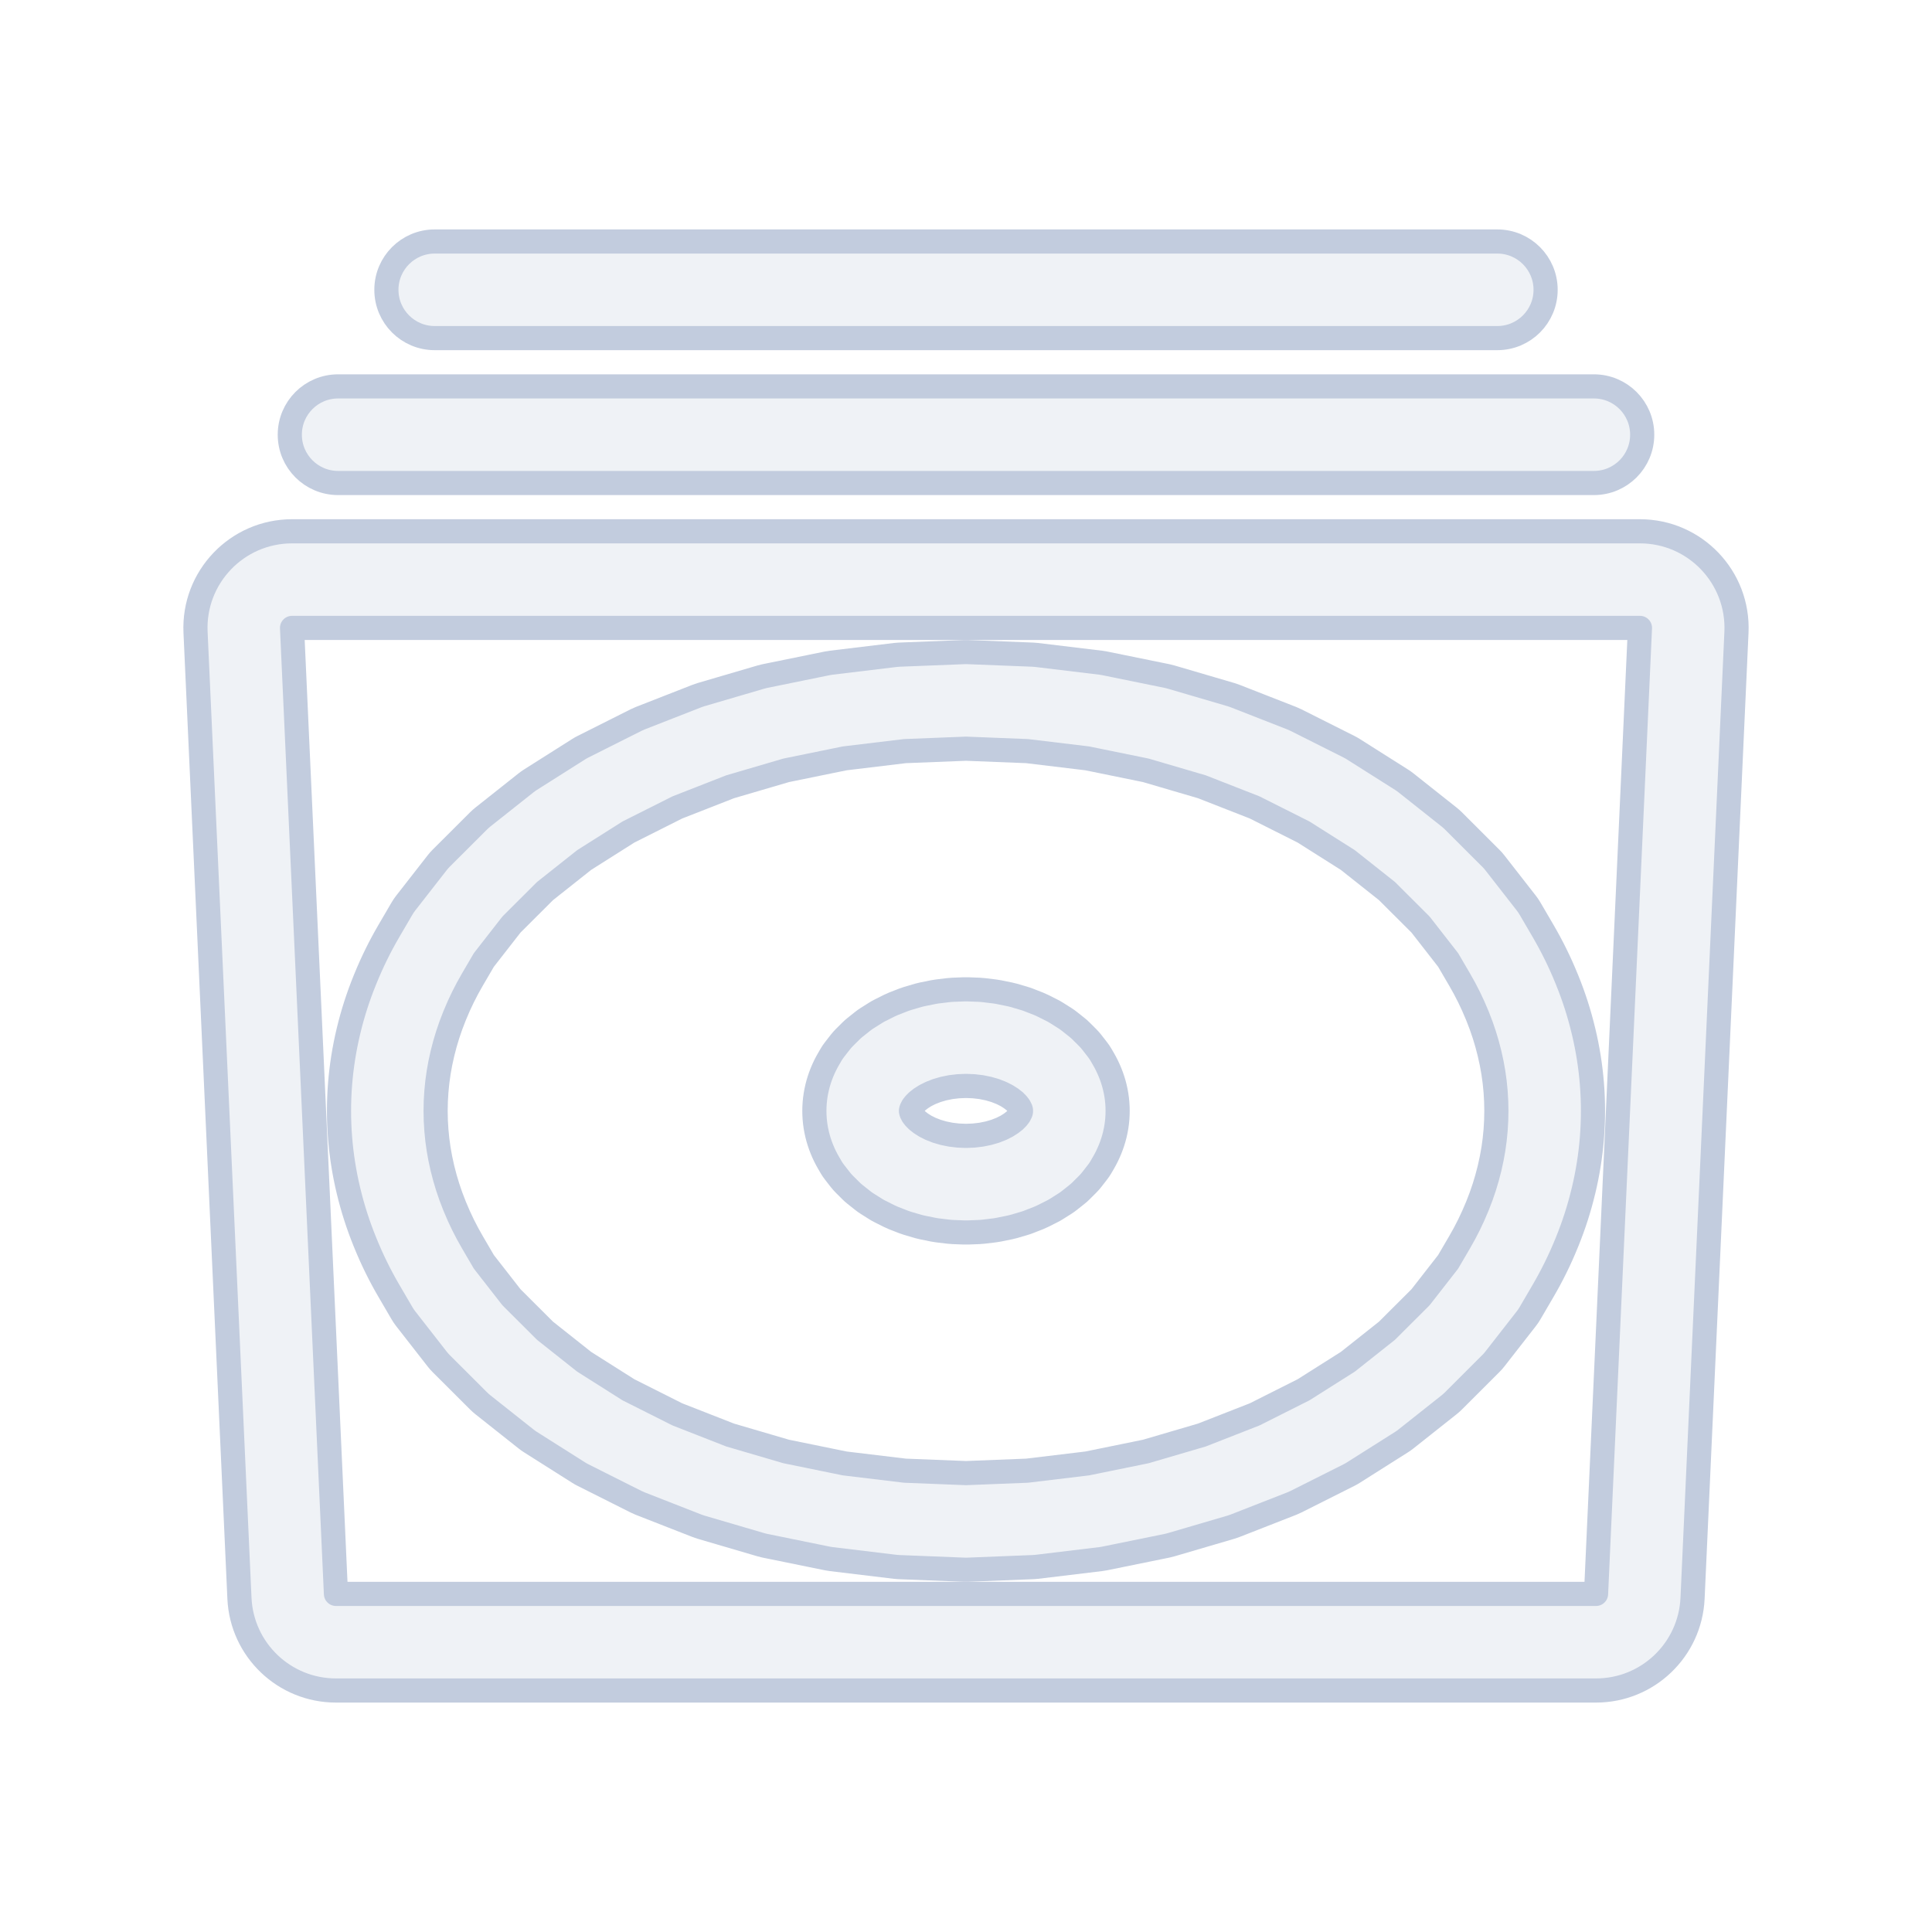 <svg width="80" height="80" viewBox="0 0 80 80" fill="none" xmlns="http://www.w3.org/2000/svg">
  <path d="M18 10C16.895 10 16 10.895 16 12C16 13.105 16.895 14 18 14H62C63.105 14 64 13.105 64 12C64 10.895 63.105 10 62 10H18Z" fill="#C2CCDE" fill-opacity="0.25" />
  <path d="M12 18C12 16.895 12.895 16 14 16H66C67.105 16 68 16.895 68 18C68 19.105 67.105 20 66 20H14C12.895 20 12 19.105 12 18Z" fill="#C2CCDE" fill-opacity="0.25" />
  <path fill-rule="evenodd" clip-rule="evenodd" d="M40.559 40.985L40.079 40.966C40.026 40.964 39.973 40.964 39.92 40.966L39.441 40.985C39.387 40.987 39.334 40.991 39.281 40.998L38.807 41.055C38.753 41.061 38.7 41.07 38.646 41.081L38.184 41.175C38.13 41.186 38.075 41.2 38.021 41.215L37.577 41.346C37.521 41.362 37.466 41.381 37.411 41.403L36.991 41.567C36.933 41.59 36.877 41.615 36.822 41.643L36.43 41.84C36.371 41.869 36.314 41.901 36.258 41.937L35.9 42.163C35.84 42.201 35.782 42.242 35.727 42.286L35.407 42.54C35.347 42.587 35.29 42.638 35.236 42.692L34.958 42.969C34.9 43.028 34.845 43.09 34.794 43.155L34.562 43.453C34.507 43.523 34.457 43.596 34.412 43.673L34.315 43.84C34.209 44.02 34.116 44.209 34.037 44.403L34.033 44.414C33.952 44.612 33.887 44.815 33.837 45.023L33.836 45.029C33.785 45.24 33.751 45.455 33.734 45.671C33.717 45.89 33.717 46.11 33.734 46.329C33.751 46.545 33.785 46.76 33.836 46.971L33.837 46.977C33.887 47.185 33.952 47.388 34.033 47.586L34.037 47.597C34.116 47.791 34.209 47.98 34.315 48.16L34.412 48.327C34.457 48.404 34.507 48.477 34.562 48.547L34.794 48.845C34.845 48.91 34.9 48.972 34.958 49.031L35.236 49.308C35.29 49.362 35.347 49.413 35.407 49.46L35.727 49.714C35.782 49.758 35.84 49.799 35.9 49.837L36.258 50.063C36.314 50.099 36.371 50.131 36.43 50.16L36.822 50.357C36.877 50.385 36.933 50.41 36.991 50.433L37.411 50.597C37.466 50.619 37.521 50.638 37.577 50.654L38.021 50.785C38.075 50.8 38.13 50.814 38.184 50.825L38.646 50.919C38.7 50.93 38.753 50.939 38.807 50.945L39.281 51.002C39.334 51.009 39.387 51.013 39.441 51.015L39.92 51.034C39.973 51.036 40.026 51.036 40.079 51.034L40.559 51.015C40.612 51.013 40.666 51.009 40.719 51.002L41.193 50.945C41.246 50.939 41.3 50.93 41.353 50.919L41.815 50.825C41.87 50.814 41.925 50.8 41.978 50.785L42.422 50.654C42.479 50.638 42.534 50.619 42.589 50.597L43.009 50.433C43.067 50.41 43.123 50.385 43.178 50.357L43.57 50.16C43.629 50.131 43.686 50.099 43.742 50.063L44.1 49.837C44.16 49.799 44.217 49.758 44.273 49.714L44.593 49.46C44.653 49.413 44.71 49.362 44.764 49.308L45.042 49.031C45.1 48.972 45.155 48.91 45.206 48.845L45.438 48.547C45.493 48.477 45.543 48.404 45.588 48.327L45.685 48.16C45.791 47.98 45.883 47.791 45.962 47.597L45.967 47.586C46.047 47.388 46.113 47.185 46.163 46.977L46.164 46.971C46.215 46.76 46.249 46.545 46.266 46.329C46.283 46.11 46.283 45.89 46.266 45.671C46.249 45.455 46.215 45.24 46.164 45.029L46.163 45.023C46.113 44.815 46.047 44.612 45.967 44.414L45.962 44.403C45.883 44.209 45.791 44.02 45.685 43.84L45.588 43.673C45.543 43.596 45.493 43.523 45.438 43.453L45.206 43.155C45.155 43.09 45.1 43.028 45.042 42.969L44.764 42.692C44.71 42.638 44.653 42.587 44.593 42.54L44.273 42.286C44.217 42.242 44.16 42.201 44.1 42.163L43.742 41.937C43.686 41.901 43.629 41.869 43.57 41.84L43.178 41.643C43.123 41.615 43.067 41.59 43.009 41.567L42.589 41.403C42.534 41.381 42.479 41.362 42.422 41.346L41.978 41.215C41.925 41.2 41.87 41.186 41.815 41.175L41.353 41.081C41.3 41.07 41.246 41.061 41.193 41.055L40.719 40.998C40.666 40.991 40.612 40.987 40.559 40.985ZM39.366 45.016L39.679 44.979L40 44.966L40.32 44.979L40.634 45.016L40.933 45.077L41.212 45.159L41.465 45.258L41.686 45.369L41.871 45.487L42.019 45.603L42.128 45.713L42.202 45.808L42.232 45.859C42.242 45.875 42.25 45.892 42.257 45.91L42.262 45.921C42.266 45.932 42.27 45.944 42.273 45.956L42.274 45.962C42.276 45.97 42.278 45.979 42.278 45.987C42.279 45.996 42.279 46.004 42.278 46.013C42.278 46.021 42.276 46.03 42.274 46.038L42.273 46.044C42.27 46.056 42.266 46.068 42.262 46.079L42.257 46.09C42.25 46.108 42.242 46.125 42.232 46.141L42.202 46.192L42.128 46.287L42.019 46.397L41.871 46.513L41.686 46.631L41.465 46.742L41.212 46.841L40.933 46.923L40.634 46.984L40.32 47.021L40 47.034L39.679 47.021L39.366 46.984L39.067 46.923L38.788 46.841L38.535 46.742L38.314 46.631L38.129 46.513L37.981 46.397L37.872 46.287L37.798 46.192L37.768 46.141C37.758 46.125 37.75 46.108 37.743 46.09L37.738 46.079C37.733 46.068 37.73 46.056 37.727 46.044L37.725 46.038C37.724 46.03 37.722 46.021 37.721 46.013C37.721 46.004 37.721 45.996 37.721 45.987C37.722 45.979 37.724 45.97 37.725 45.962L37.727 45.956C37.73 45.944 37.733 45.932 37.738 45.921L37.743 45.91C37.75 45.892 37.758 45.875 37.768 45.859L37.798 45.808L37.872 45.713L37.981 45.603L38.129 45.487L38.314 45.369L38.535 45.258L38.788 45.159L39.067 45.077L39.366 45.016Z" fill="#C2CCDE" fill-opacity="0.25" />
  <path fill-rule="evenodd" clip-rule="evenodd" d="M39.92 27.002C39.973 27 40.026 27 40.079 27.002L42.767 27.108C42.82 27.111 42.873 27.115 42.926 27.121L45.579 27.441C45.633 27.447 45.687 27.456 45.74 27.467L48.327 27.994C48.381 28.006 48.436 28.019 48.49 28.035L50.976 28.764C51.032 28.781 51.088 28.8 51.142 28.821L53.498 29.743C53.555 29.766 53.612 29.791 53.667 29.819L55.862 30.922C55.92 30.951 55.978 30.984 56.033 31.019L58.04 32.289C58.1 32.327 58.157 32.368 58.213 32.412L60.006 33.833C60.066 33.881 60.123 33.931 60.177 33.985L61.734 35.54C61.793 35.598 61.847 35.66 61.898 35.725L63.2 37.394C63.255 37.464 63.305 37.538 63.35 37.614L63.894 38.545C64.265 39.181 64.591 39.841 64.868 40.523L64.893 40.584C65.169 41.263 65.394 41.961 65.564 42.674L65.573 42.708C65.744 43.423 65.86 44.151 65.918 44.884C65.977 45.627 65.977 46.373 65.918 47.116C65.86 47.849 65.744 48.577 65.573 49.292L65.564 49.326C65.394 50.039 65.169 50.737 64.893 51.416L64.868 51.477C64.591 52.159 64.265 52.819 63.894 53.455L63.35 54.386C63.305 54.462 63.255 54.536 63.2 54.606L61.898 56.275C61.847 56.34 61.793 56.402 61.734 56.46L60.177 58.015C60.123 58.069 60.066 58.119 60.006 58.167L58.213 59.588C58.157 59.632 58.1 59.673 58.04 59.711L56.033 60.981C55.978 61.016 55.92 61.049 55.862 61.078L53.667 62.181C53.612 62.209 53.555 62.234 53.498 62.257L51.142 63.179C51.088 63.2 51.032 63.219 50.976 63.236L48.49 63.965C48.436 63.981 48.381 63.994 48.327 64.006L45.74 64.533C45.687 64.544 45.633 64.553 45.579 64.559L42.926 64.879C42.873 64.885 42.82 64.889 42.767 64.891L40.079 64.998C40.026 65.001 39.973 65.001 39.92 64.998L37.233 64.891C37.18 64.889 37.127 64.885 37.074 64.879L34.42 64.559C34.366 64.553 34.313 64.544 34.26 64.533L31.673 64.006C31.618 63.994 31.564 63.981 31.51 63.965L29.024 63.236C28.968 63.219 28.912 63.2 28.858 63.179L26.502 62.257C26.445 62.234 26.388 62.209 26.333 62.181L24.138 61.078C24.079 61.049 24.022 61.016 23.966 60.981L21.96 59.711C21.9 59.673 21.842 59.632 21.787 59.588L19.994 58.167C19.934 58.119 19.877 58.069 19.823 58.015L18.265 56.46C18.207 56.402 18.152 56.34 18.102 56.275L16.8 54.606C16.745 54.536 16.695 54.462 16.65 54.386L16.106 53.455C15.734 52.819 15.409 52.159 15.132 51.477L15.107 51.416C14.831 50.737 14.606 50.039 14.435 49.326L14.427 49.292C14.256 48.577 14.14 47.849 14.082 47.116C14.023 46.373 14.023 45.627 14.082 44.884C14.14 44.151 14.256 43.423 14.427 42.708L14.435 42.674C14.606 41.961 14.831 41.263 15.107 40.584L15.132 40.523C15.409 39.841 15.734 39.181 16.106 38.545L16.65 37.614C16.695 37.538 16.745 37.464 16.8 37.394L18.102 35.725C18.152 35.66 18.207 35.598 18.265 35.54L19.823 33.985C19.877 33.931 19.934 33.881 19.994 33.833L21.787 32.412C21.842 32.368 21.9 32.327 21.96 32.289L23.966 31.019C24.022 30.984 24.079 30.951 24.138 30.922L26.333 29.819C26.388 29.791 26.445 29.766 26.502 29.743L28.858 28.821C28.912 28.8 28.968 28.781 29.024 28.764L31.51 28.035C31.564 28.019 31.618 28.006 31.673 27.994L34.26 27.467C34.313 27.456 34.366 27.447 34.42 27.441L37.074 27.121C37.127 27.115 37.18 27.111 37.233 27.108L39.92 27.002ZM37.472 31.102L34.979 31.402L32.556 31.897L30.234 32.578L28.047 33.434L26.022 34.452L24.189 35.612L22.568 36.897L21.179 38.283L20.036 39.749L19.559 40.565C19.284 41.035 19.042 41.525 18.837 42.03L18.812 42.091C18.612 42.584 18.449 43.09 18.325 43.607L18.317 43.641C18.194 44.153 18.111 44.675 18.07 45.2C18.027 45.733 18.027 46.267 18.07 46.8C18.111 47.325 18.194 47.847 18.317 48.359L18.325 48.393C18.449 48.91 18.612 49.416 18.812 49.909L18.837 49.97C19.042 50.475 19.284 50.965 19.559 51.435L20.036 52.251L21.179 53.717L22.568 55.103L24.189 56.388L26.022 57.548L28.047 58.566L30.234 59.422L32.556 60.103L34.979 60.598L37.472 60.898L40 60.998L42.528 60.898L45.02 60.598L47.444 60.103L49.766 59.422L51.953 58.566L53.977 57.548L55.811 56.388L57.432 55.103L58.821 53.717L59.964 52.251L60.441 51.435C60.716 50.965 60.957 50.475 61.163 49.97L61.188 49.909C61.388 49.416 61.551 48.91 61.675 48.393L61.683 48.359C61.806 47.847 61.889 47.325 61.93 46.8C61.972 46.267 61.972 45.733 61.93 45.2C61.889 44.675 61.806 44.153 61.683 43.641L61.675 43.607C61.551 43.09 61.388 42.584 61.188 42.091L61.163 42.03C60.957 41.525 60.716 41.035 60.441 40.565L59.964 39.749L58.821 38.283L57.432 36.897L55.811 35.612L53.977 34.452L51.953 33.434L49.766 32.578L47.444 31.897L45.02 31.402L42.528 31.102L40 31.002L37.472 31.102Z" fill="#C2CCDE" fill-opacity="0.25" />
  <path fill-rule="evenodd" clip-rule="evenodd" d="M8.097 26.182C7.993 23.904 9.812 22 12.093 22H67.907C70.187 22 72.006 23.904 71.903 26.182L70.085 66.182C69.987 68.318 68.227 70 66.089 70H13.911C11.773 70 10.012 68.318 9.915 66.182L8.097 26.182ZM12.093 26L13.911 66H66.089L67.907 26H12.093Z" fill="#C2CCDE" fill-opacity="0.25" />
  <path d="M18 10C16.895 10 16 10.895 16 12C16 13.105 16.895 14 18 14H62C63.105 14 64 13.105 64 12C64 10.895 63.105 10 62 10H18Z" stroke="#C2CCDE" stroke-linecap="round" stroke-linejoin="round" />
  <path d="M12 18C12 16.895 12.895 16 14 16H66C67.105 16 68 16.895 68 18C68 19.105 67.105 20 66 20H14C12.895 20 12 19.105 12 18Z" stroke="#C2CCDE" stroke-linecap="round" stroke-linejoin="round" />
  <path fill-rule="evenodd" clip-rule="evenodd" d="M40.559 40.985L40.079 40.966C40.026 40.964 39.973 40.964 39.92 40.966L39.441 40.985C39.387 40.987 39.334 40.991 39.281 40.998L38.807 41.055C38.753 41.061 38.7 41.07 38.646 41.081L38.184 41.175C38.13 41.186 38.075 41.2 38.021 41.215L37.577 41.346C37.521 41.362 37.466 41.381 37.411 41.403L36.991 41.567C36.933 41.59 36.877 41.615 36.822 41.643L36.43 41.84C36.371 41.869 36.314 41.901 36.258 41.937L35.9 42.163C35.84 42.201 35.782 42.242 35.727 42.286L35.407 42.54C35.347 42.587 35.29 42.638 35.236 42.692L34.958 42.969C34.9 43.028 34.845 43.09 34.794 43.155L34.562 43.453C34.507 43.523 34.457 43.596 34.412 43.673L34.315 43.84C34.209 44.02 34.116 44.209 34.037 44.403L34.033 44.414C33.952 44.612 33.887 44.815 33.837 45.023L33.836 45.029C33.785 45.24 33.751 45.455 33.734 45.671C33.717 45.89 33.717 46.11 33.734 46.329C33.751 46.545 33.785 46.76 33.836 46.971L33.837 46.977C33.887 47.185 33.952 47.388 34.033 47.586L34.037 47.597C34.116 47.791 34.209 47.98 34.315 48.16L34.412 48.327C34.457 48.404 34.507 48.477 34.562 48.547L34.794 48.845C34.845 48.91 34.9 48.972 34.958 49.031L35.236 49.308C35.29 49.362 35.347 49.413 35.407 49.46L35.727 49.714C35.782 49.758 35.84 49.799 35.9 49.837L36.258 50.063C36.314 50.099 36.371 50.131 36.43 50.16L36.822 50.357C36.877 50.385 36.933 50.41 36.991 50.433L37.411 50.597C37.466 50.619 37.521 50.638 37.577 50.654L38.021 50.785C38.075 50.8 38.13 50.814 38.184 50.825L38.646 50.919C38.7 50.93 38.753 50.939 38.807 50.945L39.281 51.002C39.334 51.009 39.387 51.013 39.441 51.015L39.92 51.034C39.973 51.036 40.026 51.036 40.079 51.034L40.559 51.015C40.612 51.013 40.666 51.009 40.719 51.002L41.193 50.945C41.246 50.939 41.3 50.93 41.353 50.919L41.815 50.825C41.87 50.814 41.925 50.8 41.978 50.785L42.422 50.654C42.479 50.638 42.534 50.619 42.589 50.597L43.009 50.433C43.067 50.41 43.123 50.385 43.178 50.357L43.57 50.16C43.629 50.131 43.686 50.099 43.742 50.063L44.1 49.837C44.16 49.799 44.217 49.758 44.273 49.714L44.593 49.46C44.653 49.413 44.71 49.362 44.764 49.308L45.042 49.031C45.1 48.972 45.155 48.91 45.206 48.845L45.438 48.547C45.493 48.477 45.543 48.404 45.588 48.327L45.685 48.16C45.791 47.98 45.883 47.791 45.962 47.597L45.967 47.586C46.047 47.388 46.113 47.185 46.163 46.977L46.164 46.971C46.215 46.76 46.249 46.545 46.266 46.329C46.283 46.11 46.283 45.89 46.266 45.671C46.249 45.455 46.215 45.24 46.164 45.029L46.163 45.023C46.113 44.815 46.047 44.612 45.967 44.414L45.962 44.403C45.883 44.209 45.791 44.02 45.685 43.84L45.588 43.673C45.543 43.596 45.493 43.523 45.438 43.453L45.206 43.155C45.155 43.09 45.1 43.028 45.042 42.969L44.764 42.692C44.71 42.638 44.653 42.587 44.593 42.54L44.273 42.286C44.217 42.242 44.16 42.201 44.1 42.163L43.742 41.937C43.686 41.901 43.629 41.869 43.57 41.84L43.178 41.643C43.123 41.615 43.067 41.59 43.009 41.567L42.589 41.403C42.534 41.381 42.479 41.362 42.422 41.346L41.978 41.215C41.925 41.2 41.87 41.186 41.815 41.175L41.353 41.081C41.3 41.07 41.246 41.061 41.193 41.055L40.719 40.998C40.666 40.991 40.612 40.987 40.559 40.985ZM39.366 45.016L39.679 44.979L40 44.966L40.32 44.979L40.634 45.016L40.933 45.077L41.212 45.159L41.465 45.258L41.686 45.369L41.871 45.487L42.019 45.603L42.128 45.713L42.202 45.808L42.232 45.859C42.242 45.875 42.25 45.892 42.257 45.91L42.262 45.921C42.266 45.932 42.27 45.944 42.273 45.956L42.274 45.962C42.276 45.97 42.278 45.979 42.278 45.987C42.279 45.996 42.279 46.004 42.278 46.013C42.278 46.021 42.276 46.03 42.274 46.038L42.273 46.044C42.27 46.056 42.266 46.068 42.262 46.079L42.257 46.09C42.25 46.108 42.242 46.125 42.232 46.141L42.202 46.192L42.128 46.287L42.019 46.397L41.871 46.513L41.686 46.631L41.465 46.742L41.212 46.841L40.933 46.923L40.634 46.984L40.32 47.021L40 47.034L39.679 47.021L39.366 46.984L39.067 46.923L38.788 46.841L38.535 46.742L38.314 46.631L38.129 46.513L37.981 46.397L37.872 46.287L37.798 46.192L37.768 46.141C37.758 46.125 37.75 46.108 37.743 46.09L37.738 46.079C37.733 46.068 37.73 46.056 37.727 46.044L37.725 46.038C37.724 46.03 37.722 46.021 37.721 46.013C37.721 46.004 37.721 45.996 37.721 45.987C37.722 45.979 37.724 45.97 37.725 45.962L37.727 45.956C37.73 45.944 37.733 45.932 37.738 45.921L37.743 45.91C37.75 45.892 37.758 45.875 37.768 45.859L37.798 45.808L37.872 45.713L37.981 45.603L38.129 45.487L38.314 45.369L38.535 45.258L38.788 45.159L39.067 45.077L39.366 45.016Z" stroke="#C2CCDE" stroke-linecap="round" stroke-linejoin="round" />
  <path fill-rule="evenodd" clip-rule="evenodd" d="M39.92 27.002C39.973 27 40.026 27 40.079 27.002L42.767 27.108C42.82 27.111 42.873 27.115 42.926 27.121L45.579 27.441C45.633 27.447 45.687 27.456 45.74 27.467L48.327 27.994C48.381 28.006 48.436 28.019 48.49 28.035L50.976 28.764C51.032 28.781 51.088 28.8 51.142 28.821L53.498 29.743C53.555 29.766 53.612 29.791 53.667 29.819L55.862 30.922C55.92 30.951 55.978 30.984 56.033 31.019L58.04 32.289C58.1 32.327 58.157 32.368 58.213 32.412L60.006 33.833C60.066 33.881 60.123 33.931 60.177 33.985L61.734 35.54C61.793 35.598 61.847 35.66 61.898 35.725L63.2 37.394C63.255 37.464 63.305 37.538 63.35 37.614L63.894 38.545C64.265 39.181 64.591 39.841 64.868 40.523L64.893 40.584C65.169 41.263 65.394 41.961 65.564 42.674L65.573 42.708C65.744 43.423 65.86 44.151 65.918 44.884C65.977 45.627 65.977 46.373 65.918 47.116C65.86 47.849 65.744 48.577 65.573 49.292L65.564 49.326C65.394 50.039 65.169 50.737 64.893 51.416L64.868 51.477C64.591 52.159 64.265 52.819 63.894 53.455L63.35 54.386C63.305 54.462 63.255 54.536 63.2 54.606L61.898 56.275C61.847 56.34 61.793 56.402 61.734 56.46L60.177 58.015C60.123 58.069 60.066 58.119 60.006 58.167L58.213 59.588C58.157 59.632 58.1 59.673 58.04 59.711L56.033 60.981C55.978 61.016 55.92 61.049 55.862 61.078L53.667 62.181C53.612 62.209 53.555 62.234 53.498 62.257L51.142 63.179C51.088 63.2 51.032 63.219 50.976 63.236L48.49 63.965C48.436 63.981 48.381 63.994 48.327 64.006L45.74 64.533C45.687 64.544 45.633 64.553 45.579 64.559L42.926 64.879C42.873 64.885 42.82 64.889 42.767 64.891L40.079 64.998C40.026 65.001 39.973 65.001 39.92 64.998L37.233 64.891C37.18 64.889 37.127 64.885 37.074 64.879L34.42 64.559C34.366 64.553 34.313 64.544 34.26 64.533L31.673 64.006C31.618 63.994 31.564 63.981 31.51 63.965L29.024 63.236C28.968 63.219 28.912 63.2 28.858 63.179L26.502 62.257C26.445 62.234 26.388 62.209 26.333 62.181L24.138 61.078C24.079 61.049 24.022 61.016 23.966 60.981L21.96 59.711C21.9 59.673 21.842 59.632 21.787 59.588L19.994 58.167C19.934 58.119 19.877 58.069 19.823 58.015L18.265 56.46C18.207 56.402 18.152 56.34 18.102 56.275L16.8 54.606C16.745 54.536 16.695 54.462 16.65 54.386L16.106 53.455C15.734 52.819 15.409 52.159 15.132 51.477L15.107 51.416C14.831 50.737 14.606 50.039 14.435 49.326L14.427 49.292C14.256 48.577 14.14 47.849 14.082 47.116C14.023 46.373 14.023 45.627 14.082 44.884C14.14 44.151 14.256 43.423 14.427 42.708L14.435 42.674C14.606 41.961 14.831 41.263 15.107 40.584L15.132 40.523C15.409 39.841 15.734 39.181 16.106 38.545L16.65 37.614C16.695 37.538 16.745 37.464 16.8 37.394L18.102 35.725C18.152 35.66 18.207 35.598 18.265 35.54L19.823 33.985C19.877 33.931 19.934 33.881 19.994 33.833L21.787 32.412C21.842 32.368 21.9 32.327 21.96 32.289L23.966 31.019C24.022 30.984 24.079 30.951 24.138 30.922L26.333 29.819C26.388 29.791 26.445 29.766 26.502 29.743L28.858 28.821C28.912 28.8 28.968 28.781 29.024 28.764L31.51 28.035C31.564 28.019 31.618 28.006 31.673 27.994L34.26 27.467C34.313 27.456 34.366 27.447 34.42 27.441L37.074 27.121C37.127 27.115 37.18 27.111 37.233 27.108L39.92 27.002ZM37.472 31.102L34.979 31.402L32.556 31.897L30.234 32.578L28.047 33.434L26.022 34.452L24.189 35.612L22.568 36.897L21.179 38.283L20.036 39.749L19.559 40.565C19.284 41.035 19.042 41.525 18.837 42.03L18.812 42.091C18.612 42.584 18.449 43.09 18.325 43.607L18.317 43.641C18.194 44.153 18.111 44.675 18.07 45.2C18.027 45.733 18.027 46.267 18.07 46.8C18.111 47.325 18.194 47.847 18.317 48.359L18.325 48.393C18.449 48.91 18.612 49.416 18.812 49.909L18.837 49.97C19.042 50.475 19.284 50.965 19.559 51.435L20.036 52.251L21.179 53.717L22.568 55.103L24.189 56.388L26.022 57.548L28.047 58.566L30.234 59.422L32.556 60.103L34.979 60.598L37.472 60.898L40 60.998L42.528 60.898L45.02 60.598L47.444 60.103L49.766 59.422L51.953 58.566L53.977 57.548L55.811 56.388L57.432 55.103L58.821 53.717L59.964 52.251L60.441 51.435C60.716 50.965 60.957 50.475 61.163 49.97L61.188 49.909C61.388 49.416 61.551 48.91 61.675 48.393L61.683 48.359C61.806 47.847 61.889 47.325 61.93 46.8C61.972 46.267 61.972 45.733 61.93 45.2C61.889 44.675 61.806 44.153 61.683 43.641L61.675 43.607C61.551 43.09 61.388 42.584 61.188 42.091L61.163 42.03C60.957 41.525 60.716 41.035 60.441 40.565L59.964 39.749L58.821 38.283L57.432 36.897L55.811 35.612L53.977 34.452L51.953 33.434L49.766 32.578L47.444 31.897L45.02 31.402L42.528 31.102L40 31.002L37.472 31.102Z" stroke="#C2CCDE" stroke-linecap="round" stroke-linejoin="round" />
  <path fill-rule="evenodd" clip-rule="evenodd" d="M8.097 26.182C7.993 23.904 9.812 22 12.093 22H67.907C70.187 22 72.006 23.904 71.903 26.182L70.085 66.182C69.987 68.318 68.227 70 66.089 70H13.911C11.773 70 10.012 68.318 9.915 66.182L8.097 26.182ZM12.093 26L13.911 66H66.089L67.907 26H12.093Z" stroke="#C2CCDE" stroke-linecap="round" stroke-linejoin="round" />
</svg>